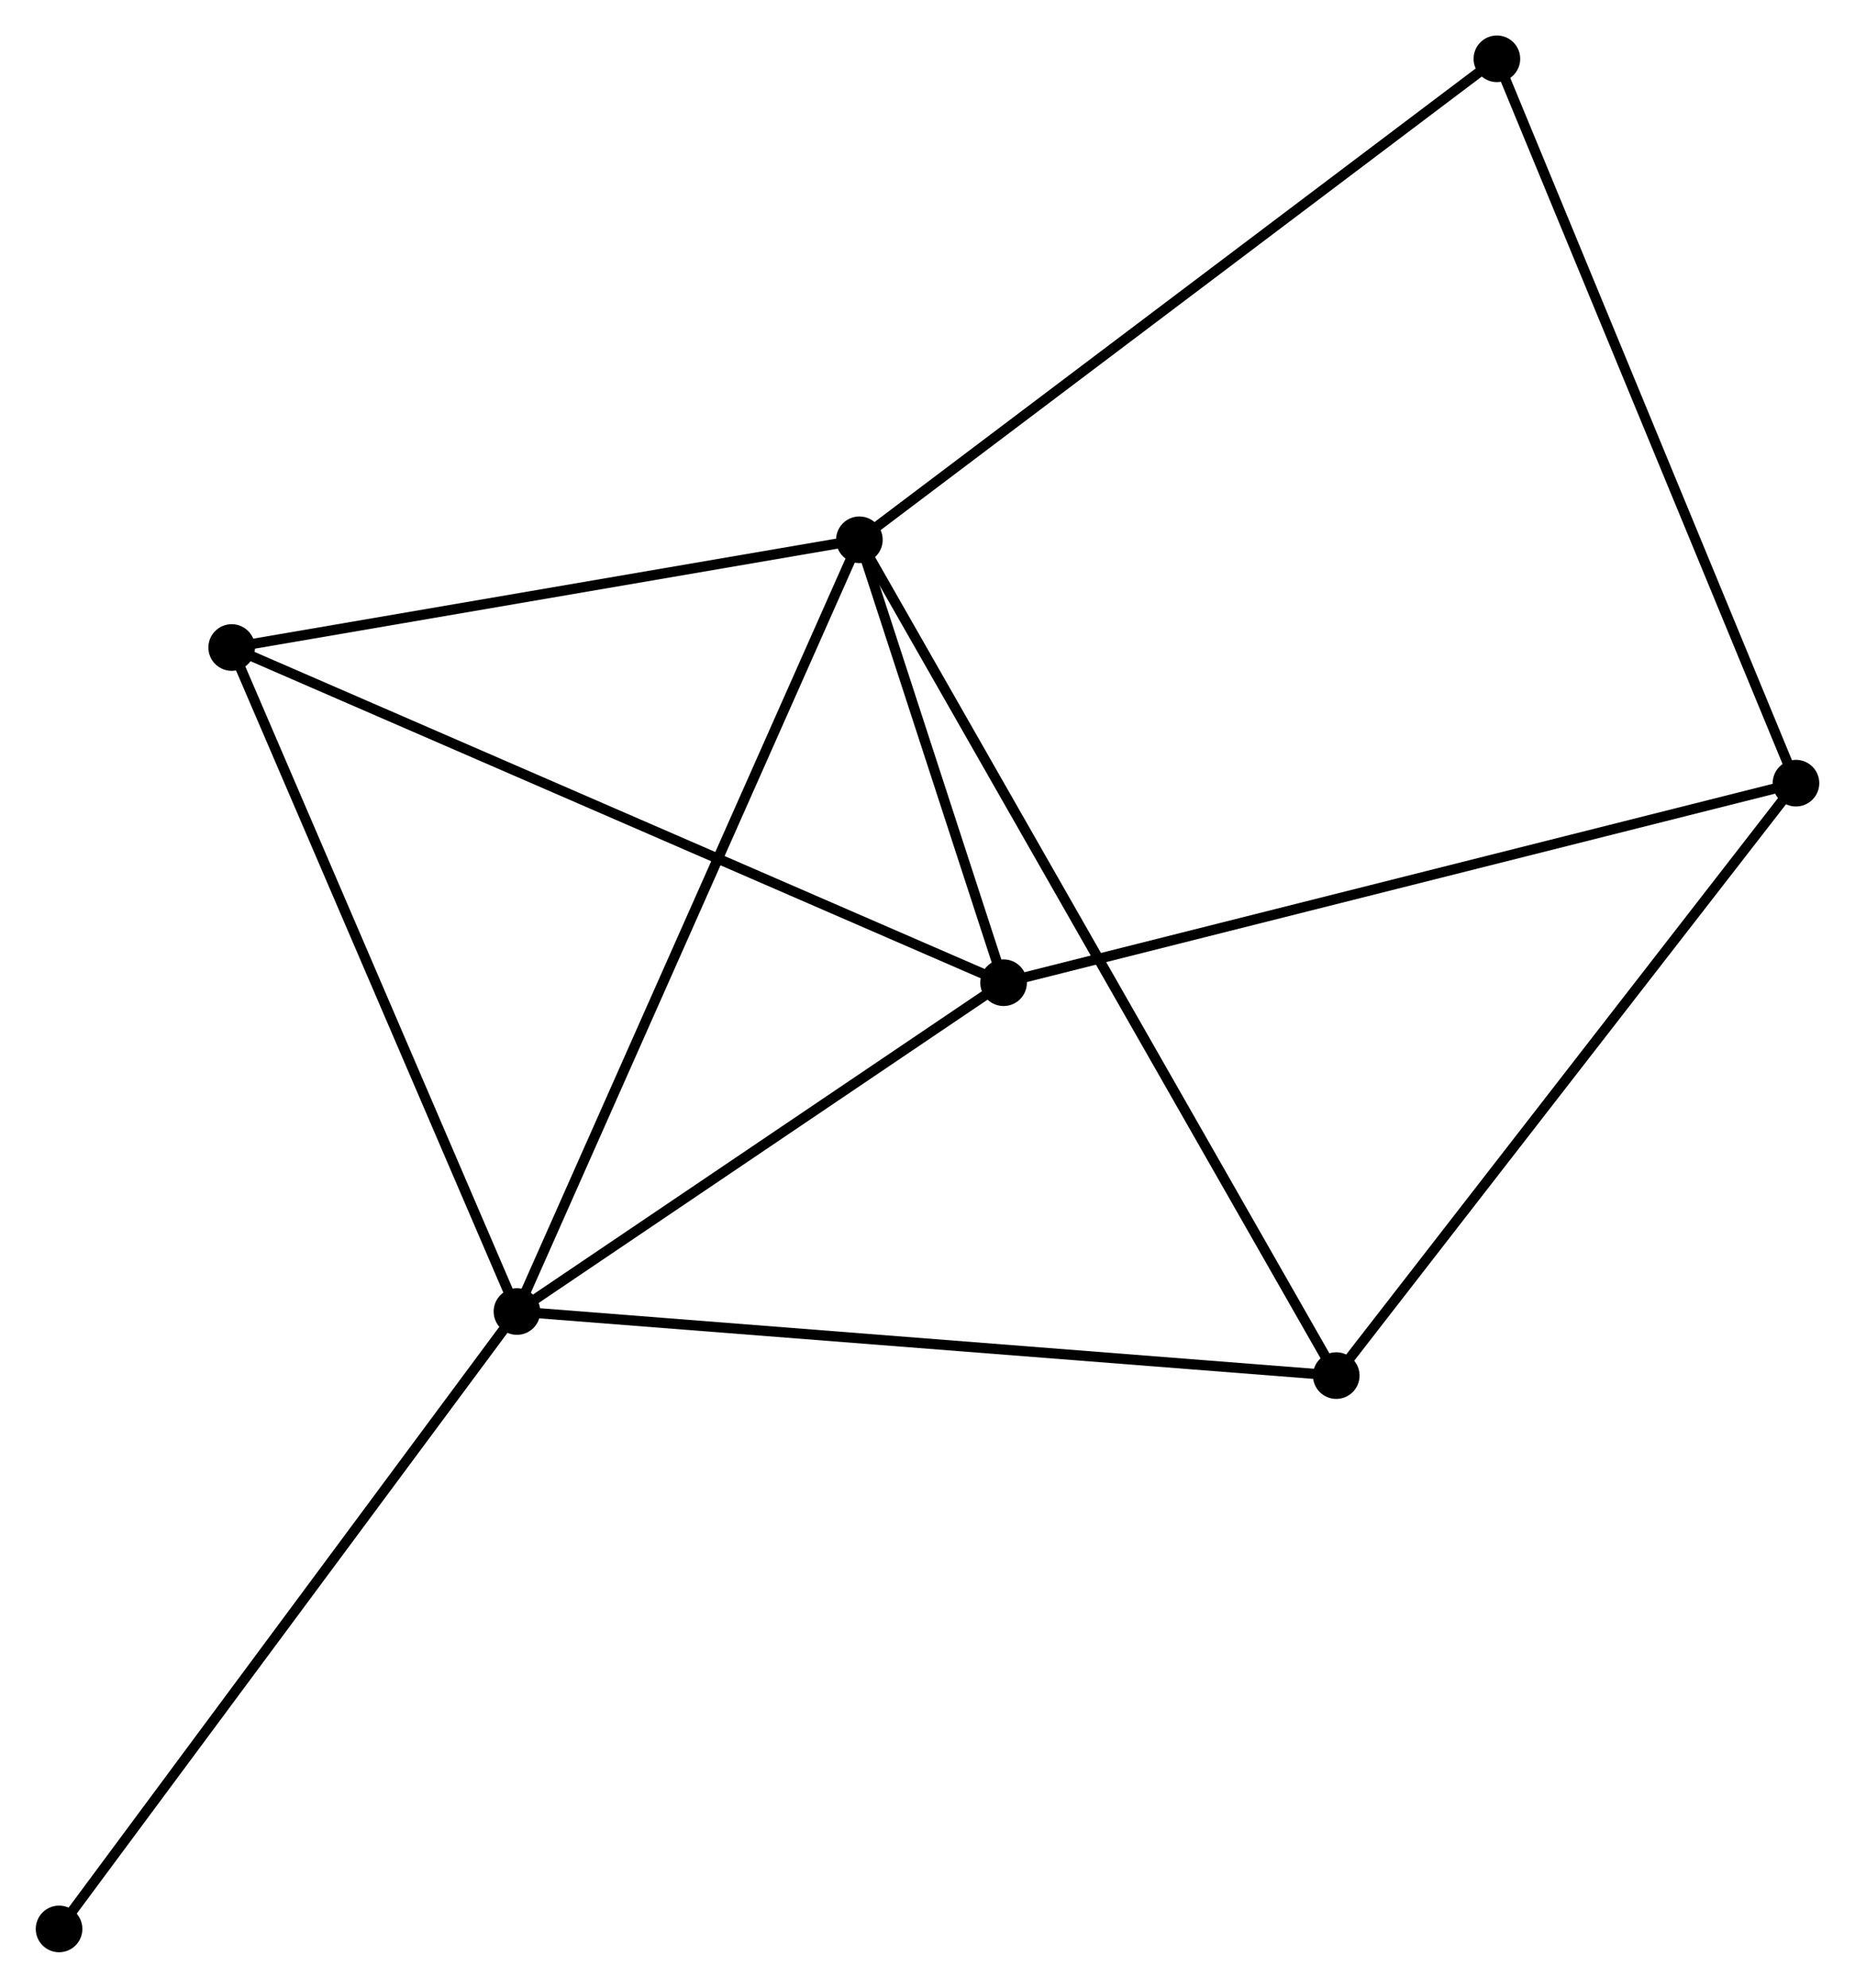 <?xml version="1.0" encoding="UTF-8" standalone="no"?>
<!DOCTYPE svg PUBLIC "-//W3C//DTD SVG 1.1//EN"
 "http://www.w3.org/Graphics/SVG/1.1/DTD/svg11.dtd">
<!-- Generated by graphviz version 2.36.0 (20140111.2315)
 -->
<!-- Title: %3 Pages: 1 -->
<svg width="183pt" height="196pt"
 viewBox="0.00 0.00 182.99 196.05" xmlns="http://www.w3.org/2000/svg" xmlns:xlink="http://www.w3.org/1999/xlink">
<g id="graph0" class="graph" transform="scale(1 1) rotate(0) translate(4 192.054)">
<title>%3</title>
<!-- 0 -->
<g id="node1" class="node"><title>0</title>
<ellipse fill="black" stroke="black" cx="80.774" cy="-138.814" rx="1.8" ry="1.8"/>
</g>
<!-- 1 -->
<g id="node2" class="node"><title>1</title>
<ellipse fill="black" stroke="black" cx="46.984" cy="-62.697" rx="1.8" ry="1.8"/>
</g>
<!-- 0&#45;&#45;1 -->
<g id="edge1" class="edge"><title>0&#45;&#45;1</title>
<path fill="none" stroke="black" d="M79.938,-136.932C75.263,-126.401 52.388,-74.871 47.79,-64.513"/>
</g>
<!-- 2 -->
<g id="node3" class="node"><title>2</title>
<ellipse fill="black" stroke="black" cx="95.003" cy="-95.127" rx="1.8" ry="1.8"/>
</g>
<!-- 0&#45;&#45;2 -->
<g id="edge2" class="edge"><title>0&#45;&#45;2</title>
<path fill="none" stroke="black" d="M81.385,-136.936C83.726,-129.75 92.101,-104.038 94.41,-96.948"/>
</g>
<!-- 4 -->
<g id="node4" class="node"><title>4</title>
<ellipse fill="black" stroke="black" cx="18.833" cy="-128.189" rx="1.8" ry="1.8"/>
</g>
<!-- 0&#45;&#45;4 -->
<g id="edge3" class="edge"><title>0&#45;&#45;4</title>
<path fill="none" stroke="black" d="M78.987,-138.507C70.1,-136.983 30.71,-130.226 21.001,-128.561"/>
</g>
<!-- 5 -->
<g id="node5" class="node"><title>5</title>
<ellipse fill="black" stroke="black" cx="127.83" cy="-56.376" rx="1.8" ry="1.8"/>
</g>
<!-- 0&#45;&#45;5 -->
<g id="edge4" class="edge"><title>0&#45;&#45;5</title>
<path fill="none" stroke="black" d="M81.756,-137.092C87.88,-126.363 120.744,-68.789 126.852,-58.088"/>
</g>
<!-- 6 -->
<g id="node6" class="node"><title>6</title>
<ellipse fill="black" stroke="black" cx="143.681" cy="-186.254" rx="1.8" ry="1.8"/>
</g>
<!-- 0&#45;&#45;6 -->
<g id="edge5" class="edge"><title>0&#45;&#45;6</title>
<path fill="none" stroke="black" d="M82.329,-139.986C90.956,-146.493 132.882,-178.11 141.95,-184.949"/>
</g>
<!-- 1&#45;&#45;2 -->
<g id="edge6" class="edge"><title>1&#45;&#45;2</title>
<path fill="none" stroke="black" d="M48.581,-63.776C55.872,-68.7 85.946,-89.01 93.35,-94.011"/>
</g>
<!-- 1&#45;&#45;4 -->
<g id="edge7" class="edge"><title>1&#45;&#45;4</title>
<path fill="none" stroke="black" d="M46.172,-64.587C42.061,-74.15 23.587,-117.129 19.595,-126.416"/>
</g>
<!-- 1&#45;&#45;5 -->
<g id="edge8" class="edge"><title>1&#45;&#45;5</title>
<path fill="none" stroke="black" d="M48.982,-62.541C60.167,-61.666 114.899,-57.387 125.901,-56.527"/>
</g>
<!-- 7 -->
<g id="node7" class="node"><title>7</title>
<ellipse fill="black" stroke="black" cx="1.8" cy="-1.8" rx="1.8" ry="1.8"/>
</g>
<!-- 1&#45;&#45;7 -->
<g id="edge9" class="edge"><title>1&#45;&#45;7</title>
<path fill="none" stroke="black" d="M45.867,-61.192C39.67,-52.84 9.557,-12.255 3.044,-3.476"/>
</g>
<!-- 2&#45;&#45;4 -->
<g id="edge11" class="edge"><title>2&#45;&#45;4</title>
<path fill="none" stroke="black" d="M93.121,-95.944C82.582,-100.518 31.015,-122.901 20.65,-127.4"/>
</g>
<!-- 3 -->
<g id="node8" class="node"><title>3</title>
<ellipse fill="black" stroke="black" cx="173.193" cy="-114.809" rx="1.8" ry="1.8"/>
</g>
<!-- 2&#45;&#45;3 -->
<g id="edge10" class="edge"><title>2&#45;&#45;3</title>
<path fill="none" stroke="black" d="M96.936,-95.614C107.754,-98.337 160.687,-111.661 171.327,-114.339"/>
</g>
<!-- 3&#45;&#45;5 -->
<g id="edge12" class="edge"><title>3&#45;&#45;5</title>
<path fill="none" stroke="black" d="M172.071,-113.364C165.85,-105.35 135.617,-66.407 129.079,-57.984"/>
</g>
<!-- 3&#45;&#45;6 -->
<g id="edge13" class="edge"><title>3&#45;&#45;6</title>
<path fill="none" stroke="black" d="M172.463,-116.575C168.38,-126.459 148.401,-174.827 144.385,-184.55"/>
</g>
</g>
</svg>
